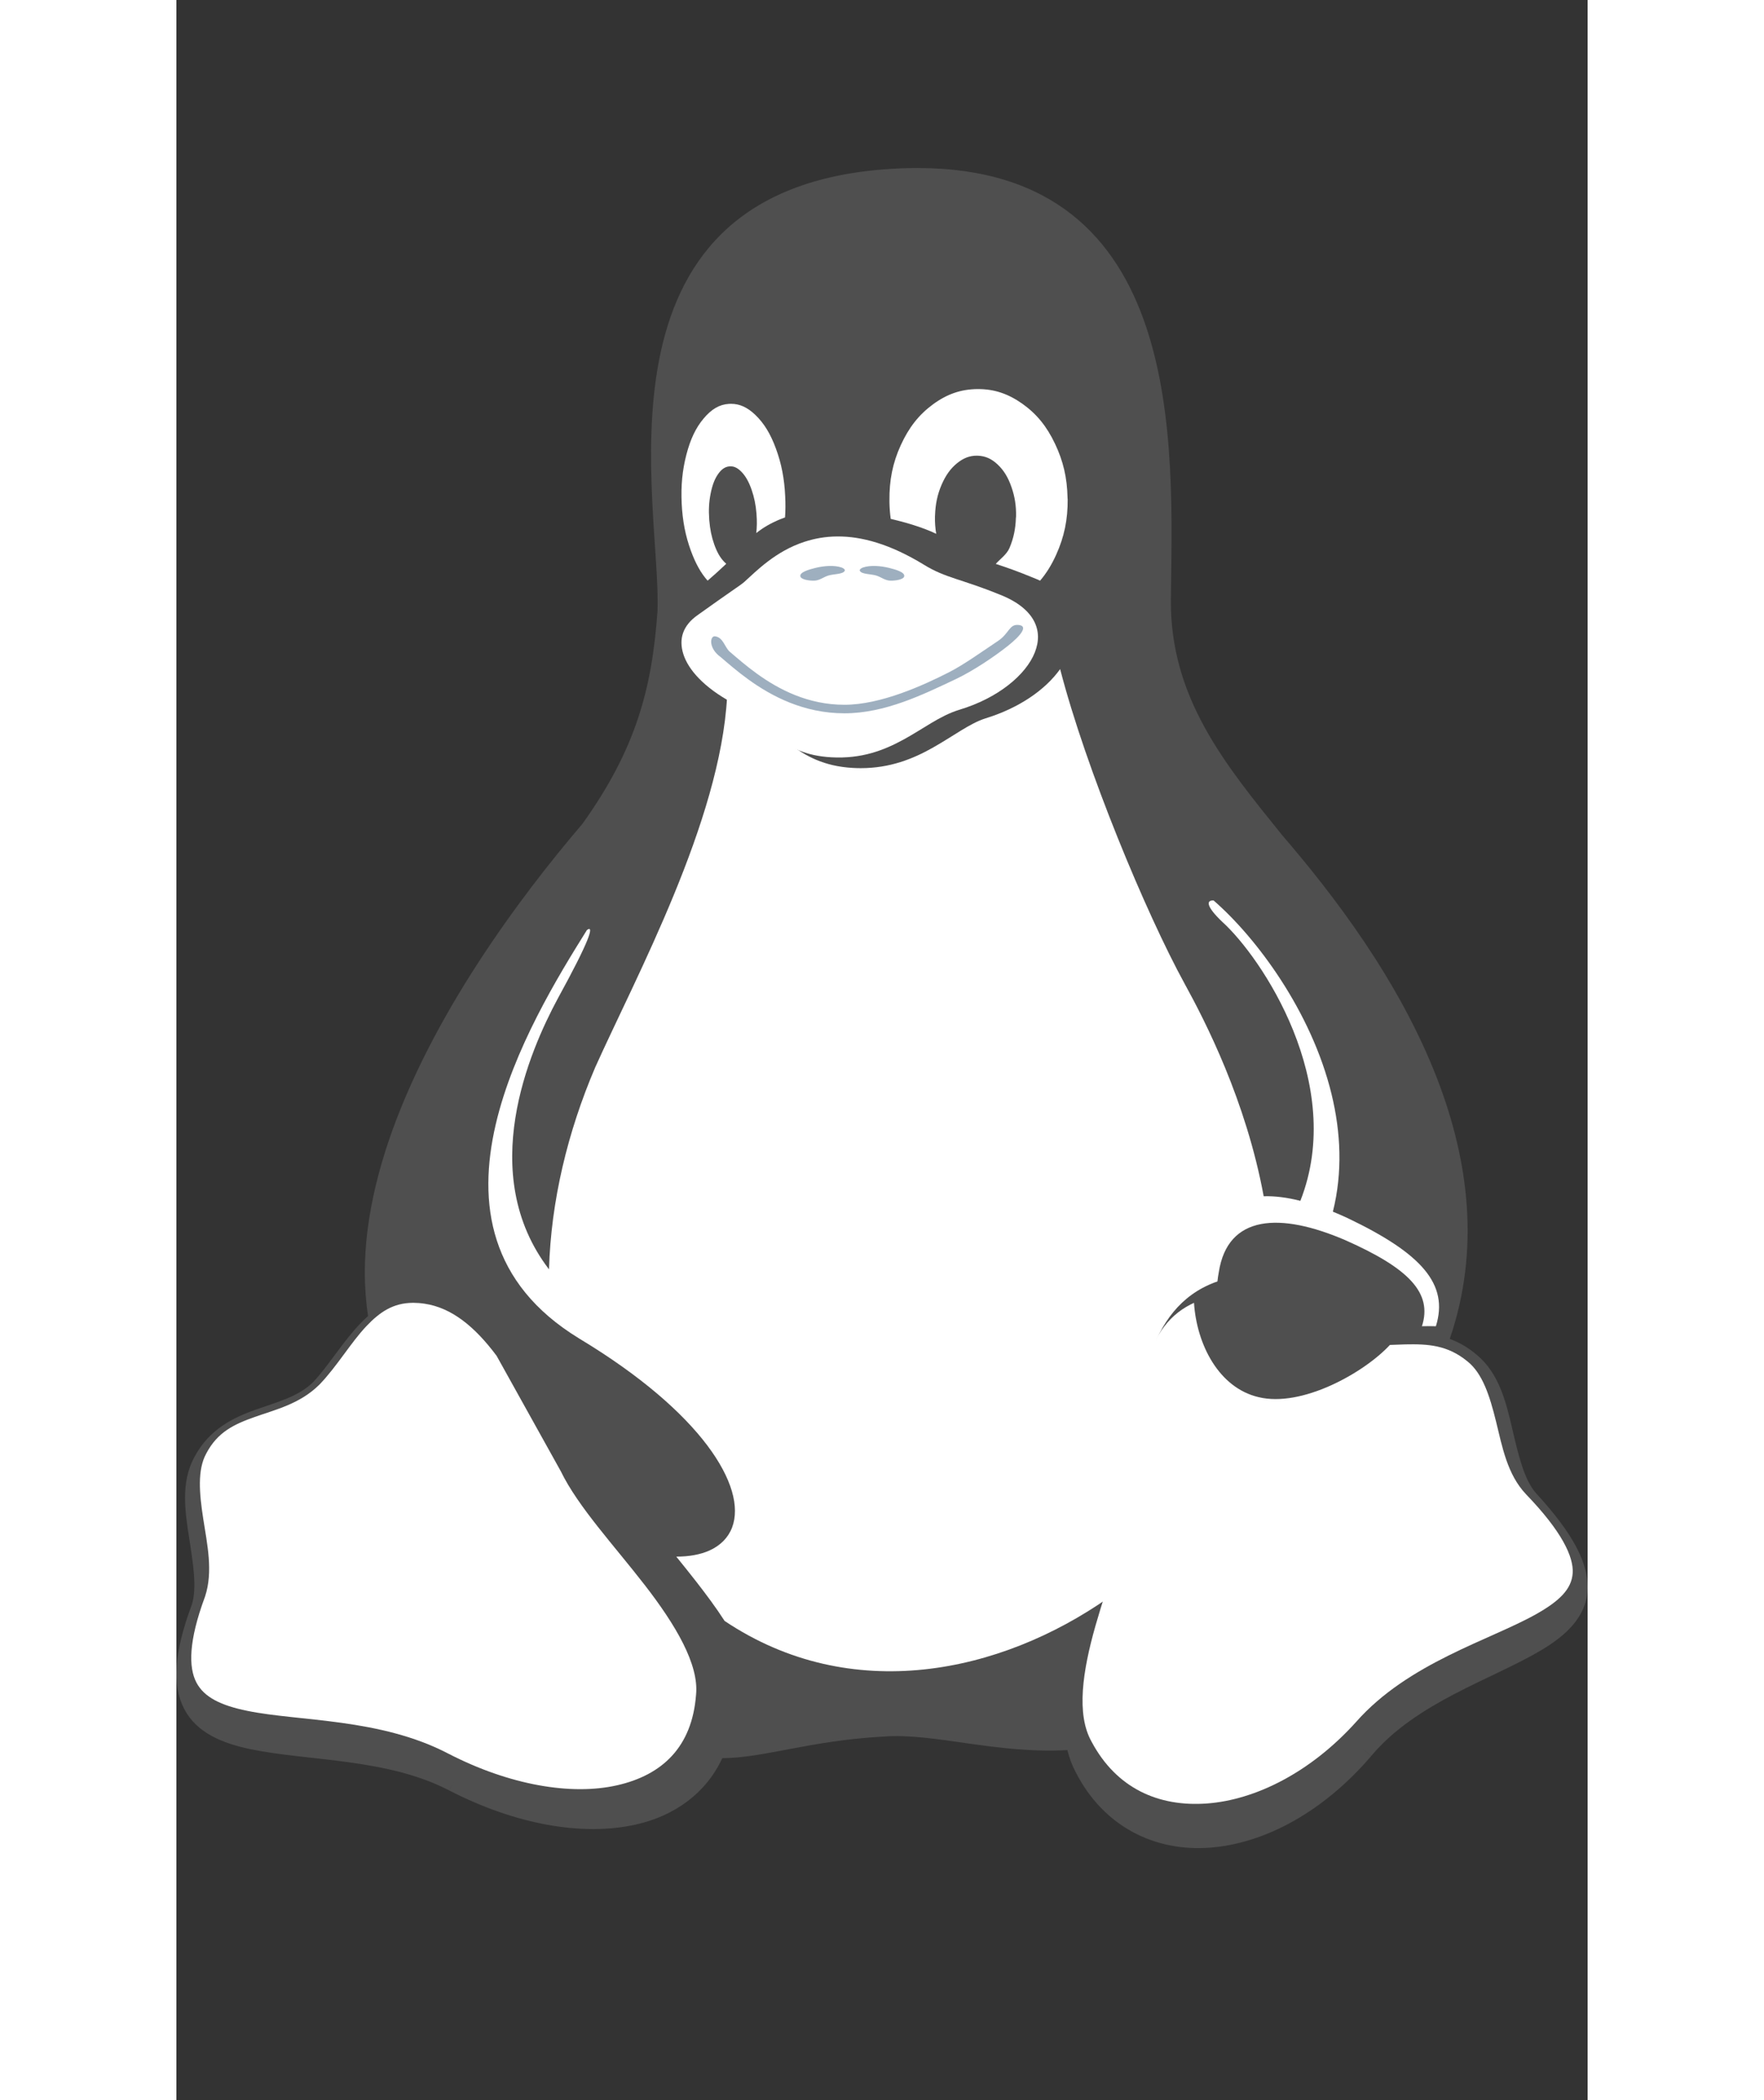 <svg xmlns="http://www.w3.org/2000/svg" xmlns:xlink="http://www.w3.org/1999/xlink" width="84" height="100" version="1.1" viewBox="0 -10 84 125"><rect x="0" y="-10" width="84" height="125" fill="#333333" stroke="none"/><title>Tux_Mono</title><desc>Created with Sketch.</desc><g id="Page-1" fill="none" fill-rule="evenodd" stroke="none" stroke-width="1"><g id="Tux_Mono" fill-rule="nonzero"><path id="path3" fill="#FFF" fill-opacity=".2" d="M80.946,78.892 C80.224,78.09 79.882,76.609 79.513,75.032 C79.146,73.456 78.734,71.756 77.419,70.654 C77.15,70.424 76.882,70.235 76.613,70.077 C76.343,69.92 76.069,69.792 75.795,69.69 C77.624,64.356 76.907,59.043 75.06,54.244 C72.795,48.352 68.84,43.219 65.818,39.708 C62.437,35.513 59.129,31.53 59.195,25.648 C59.295,16.67 60.199,0.022 44.135,3.64194966e-05 C43.482,-0.001 42.801,0.026 42.091,0.082 C24.14,1.503 28.902,20.155 28.635,26.4 C28.307,30.967 27.365,34.567 24.171,39.032 C20.42,43.42 15.135,50.523 12.633,57.917 C11.453,61.406 10.891,64.963 11.409,68.33 C11.246,68.473 11.092,68.624 10.944,68.778 C9.843,69.935 9.029,71.336 8.122,72.279 C7.274,73.112 6.068,73.428 4.74,73.895 C3.413,74.364 1.956,75.054 1.072,76.723 C0.65,77.496 0.515,78.32 0.515,79.156 C0.515,79.929 0.631,80.713 0.748,81.467 C0.992,83.036 1.24,84.52 0.912,85.525 C-0.138,88.349 -0.274,90.302 0.466,91.72 C1.208,93.14 2.731,93.766 4.453,94.12 C7.898,94.827 12.562,94.652 16.238,96.568 L16.554,95.982 L16.241,96.569 C20.177,98.593 24.166,99.311 27.349,98.597 C29.658,98.079 31.531,96.727 32.493,94.647 C34.982,94.635 37.714,93.598 42.091,93.361 C45.06,93.126 48.769,94.399 53.035,94.166 C53.146,94.62 53.307,95.059 53.528,95.475 C55.188,98.739 58.261,100.226 61.536,99.972 C64.814,99.718 68.3,97.817 71.119,94.519 L70.602,94.092 L71.123,94.514 C73.809,91.311 78.266,89.983 81.224,88.229 C82.702,87.353 83.9,86.255 83.994,84.66 C84.086,83.066 83.134,81.28 80.946,78.892 Z" opacity=".702"/><path id="path5" fill="#FFF" d="M83.112,83.629 C83.054,84.588 82.311,85.301 80.938,86.074 C78.194,87.621 73.331,88.967 70.226,92.483 C67.529,95.482 64.24,97.129 61.345,97.343 C58.449,97.557 55.951,96.434 54.477,93.67 L54.475,93.665 L54.471,93.658 C53.556,92.032 53.937,89.469 54.707,86.764 C55.477,84.06 56.583,81.282 56.732,79.025 L56.732,79.019 C56.887,76.127 57.061,73.601 57.581,71.652 C58.101,69.702 58.919,68.384 60.369,67.642 C60.437,67.608 60.504,67.575 60.571,67.544 C60.735,70.048 62.062,72.603 64.407,73.156 C66.973,73.788 70.671,71.73 72.233,70.051 C72.545,70.04 72.849,70.025 73.145,70.018 C74.515,69.988 75.663,70.062 76.838,71.021 L76.842,71.024 L76.845,71.027 C77.748,71.742 78.177,73.092 78.549,74.604 C78.921,76.117 79.218,77.764 80.335,78.938 L80.336,78.939 L80.337,78.941 C82.482,81.166 83.172,82.669 83.112,83.629 Z"/><path id="path7" fill="#FFF" d="M30.931,90.873 L30.93,90.88 L30.93,90.888 C30.692,93.973 28.929,95.653 26.221,96.263 C23.516,96.873 19.846,96.265 16.182,94.374 C16.181,94.374 16.18,94.373 16.179,94.373 C12.125,92.254 7.302,92.465 4.208,91.827 C2.661,91.509 1.651,91.029 1.188,90.138 C0.725,89.247 0.715,87.693 1.699,85.043 L1.704,85.031 L1.707,85.02 C2.195,83.537 1.833,81.915 1.597,80.393 C1.361,78.871 1.245,77.486 1.773,76.521 L1.777,76.512 C2.452,75.229 3.441,74.77 4.668,74.336 C5.897,73.901 7.353,73.56 8.502,72.422 L8.509,72.417 L8.515,72.411 C9.577,71.305 10.376,69.917 11.31,68.933 C12.098,68.102 12.887,67.552 14.076,67.544 C14.09,67.545 14.103,67.545 14.117,67.544 C14.325,67.545 14.546,67.562 14.78,67.598 C16.358,67.834 17.734,68.922 19.059,70.697 L22.887,77.58 L22.888,77.584 L22.89,77.586 C23.909,79.684 26.06,81.993 27.882,84.347 C29.705,86.701 31.115,89.064 30.931,90.873 Z"/><path id="path9" fill="#FFF" d="M51.04,26.95 C50.728,26.368 50.091,25.813 49.007,25.389 L49.004,25.388 L49.001,25.387 C46.745,24.466 45.767,24.4 44.508,23.62 C42.459,22.364 40.766,21.924 39.359,21.93 C38.623,21.932 37.964,22.057 37.375,22.251 C35.66,22.813 34.523,23.986 33.81,24.63 L33.809,24.631 C33.809,24.632 33.807,24.632 33.807,24.633 C33.667,24.76 33.487,24.875 33.05,25.181 C32.61,25.487 31.951,25.949 31.002,26.628 C30.158,27.231 29.884,28.016 30.176,28.935 C30.467,29.855 31.397,30.916 33.098,31.833 L33.1,31.836 L33.104,31.837 C34.16,32.428 34.881,33.226 35.709,33.86 C36.123,34.177 36.558,34.46 37.083,34.674 C37.607,34.888 38.219,35.032 38.986,35.075 C40.784,35.175 42.108,34.66 43.277,34.022 C44.448,33.385 45.439,32.606 46.577,32.254 L46.579,32.253 L46.582,32.252 C48.914,31.557 50.577,30.158 51.098,28.829 C51.359,28.164 51.351,27.533 51.04,26.95 Z"/><path id="path11" fill="#9EAFBF" d="M46.402,30.416 C44.455,31.338 42.182,32.456 39.763,32.456 C37.344,32.456 35.434,31.441 34.06,30.452 C33.373,29.957 32.816,29.466 32.395,29.108 C31.665,28.585 31.753,27.851 32.053,27.872 C32.555,27.929 32.631,28.531 32.948,28.8 C33.376,29.164 33.912,29.635 34.562,30.103 C35.861,31.038 37.593,31.948 39.763,31.948 C41.928,31.948 44.456,30.794 45.999,30.007 C46.873,29.562 47.985,28.763 48.893,28.158 C49.588,27.695 49.562,27.137 50.136,27.198 C50.709,27.258 50.285,27.815 49.482,28.452 C48.679,29.088 47.422,29.933 46.402,30.416 L46.402,30.416 Z"/><path id="path13" fill="#FFF" d="M74.969,68.938 C74.71,68.929 74.456,68.93 74.208,68.936 C74.185,68.937 74.163,68.937 74.139,68.937 C74.778,66.956 73.364,65.494 69.595,63.822 C65.687,62.135 62.573,62.302 62.047,65.724 C62.013,65.903 61.986,66.087 61.966,66.271 C61.673,66.372 61.38,66.498 61.085,66.655 C59.25,67.641 58.248,69.428 57.691,71.622 C57.135,73.814 56.974,76.462 56.822,79.439 C56.822,79.44 56.822,79.44 56.822,79.441 C56.728,80.938 56.099,82.963 55.464,85.108 C49.062,89.59 40.176,91.531 32.631,86.478 C32.121,85.685 31.534,84.899 30.93,84.123 C30.544,83.628 30.148,83.136 29.755,82.65 C30.529,82.651 31.187,82.526 31.719,82.291 C32.381,81.995 32.846,81.523 33.077,80.916 C33.536,79.702 33.074,77.99 31.602,76.033 C30.129,74.078 27.635,71.871 23.971,69.666 C23.971,69.666 23.971,69.666 23.971,69.665 C21.278,68.021 19.774,66.007 19.069,63.821 C18.363,61.633 18.462,59.267 19.006,56.932 C20.049,52.45 22.727,48.091 24.436,45.355 C24.896,45.024 24.601,45.972 22.706,49.425 C21.008,52.581 17.833,59.865 22.179,65.552 C22.296,61.505 23.281,57.379 24.934,53.518 C27.342,48.162 32.379,38.873 32.779,31.469 C32.986,31.616 33.694,32.086 34.01,32.262 C34.011,32.264 34.011,32.264 34.012,32.264 C34.936,32.797 35.63,33.578 36.529,34.287 C37.43,34.997 38.555,35.61 40.255,35.707 C40.418,35.716 40.577,35.721 40.733,35.721 C42.486,35.721 43.852,35.16 44.99,34.521 C46.227,33.828 47.215,33.059 48.152,32.76 C48.153,32.759 48.155,32.759 48.156,32.759 C50.135,32.151 51.708,31.077 52.603,29.825 C54.141,35.772 57.717,44.364 60.016,48.556 C61.238,50.78 63.669,55.506 64.719,61.201 C65.385,61.181 66.118,61.275 66.903,61.473 C69.649,54.486 64.574,46.963 62.253,44.867 C61.316,43.975 61.271,43.575 61.736,43.594 C64.253,45.779 67.558,50.173 68.761,55.132 C69.309,57.394 69.426,59.772 68.838,62.119 C69.125,62.235 69.418,62.363 69.714,62.501 C74.122,64.607 75.752,66.438 74.969,68.938 Z"/><path id="path15" fill="#FFF" d="M53.052,19.709 C53.062,20.924 52.846,21.959 52.369,23.015 C52.097,23.617 51.785,24.123 51.41,24.561 C51.283,24.502 51.151,24.446 51.014,24.392 C50.54,24.195 50.12,24.034 49.745,23.897 C49.368,23.759 49.075,23.665 48.772,23.564 C48.992,23.308 49.423,23.005 49.584,22.626 C49.828,22.054 49.948,21.495 49.97,20.829 C49.97,20.803 49.979,20.78 49.979,20.748 C49.993,20.11 49.905,19.564 49.712,19.006 C49.511,18.419 49.254,17.997 48.883,17.647 C48.511,17.296 48.14,17.137 47.694,17.123 C47.673,17.122 47.653,17.122 47.632,17.122 C47.214,17.123 46.85,17.263 46.474,17.566 C46.079,17.885 45.787,18.294 45.543,18.862 C45.3,19.431 45.181,19.994 45.157,20.664 C45.153,20.691 45.153,20.713 45.153,20.74 C45.145,21.108 45.17,21.446 45.228,21.773 C44.371,21.36 43.276,21.059 42.519,20.884 C42.475,20.568 42.45,20.241 42.443,19.899 L42.443,19.806 C42.429,18.595 42.634,17.555 43.116,16.5 C43.598,15.444 44.194,14.685 45.033,14.067 C45.874,13.451 46.699,13.168 47.676,13.158 L47.723,13.158 C48.679,13.158 49.497,13.43 50.337,14.019 C51.19,14.619 51.805,15.368 52.3,16.416 C52.786,17.437 53.02,18.436 53.044,19.62 C53.044,19.651 53.044,19.677 53.052,19.709 L53.052,19.709 Z"/><path id="path17" fill="#FFF" d="M36.228,20.798 C36.127,20.833 36.028,20.87 35.931,20.91 C35.379,21.139 34.94,21.392 34.516,21.728 C34.557,21.376 34.563,21.019 34.531,20.62 C34.528,20.599 34.528,20.581 34.528,20.559 C34.484,20.03 34.391,19.586 34.235,19.138 C34.069,18.671 33.884,18.342 33.64,18.089 C33.419,17.86 33.21,17.754 32.979,17.756 C32.956,17.756 32.932,17.757 32.907,17.76 C32.648,17.786 32.433,17.938 32.23,18.236 C32.027,18.532 31.893,18.901 31.797,19.391 C31.7,19.879 31.675,20.359 31.715,20.91 C31.715,20.931 31.719,20.949 31.719,20.971 C31.764,21.505 31.853,21.949 32.012,22.397 C32.174,22.859 32.363,23.188 32.607,23.441 C32.648,23.483 32.689,23.522 32.729,23.556 C32.476,23.791 32.306,23.957 32.097,24.141 C31.963,24.258 31.804,24.397 31.62,24.561 C31.217,24.108 30.903,23.539 30.627,22.788 C30.302,21.901 30.128,21.012 30.076,19.964 L30.076,19.955 C30.028,18.906 30.113,18.005 30.353,17.072 C30.594,16.139 30.916,15.464 31.383,14.909 C31.849,14.353 32.319,14.074 32.885,14.039 C32.929,14.036 32.972,14.035 33.016,14.035 C33.529,14.036 33.987,14.241 34.461,14.696 C34.975,15.189 35.364,15.819 35.689,16.708 C36.015,17.596 36.189,18.485 36.237,19.533 L36.237,19.542 C36.26,19.982 36.257,20.396 36.228,20.798 L36.228,20.798 Z"/><path id="path28396-7" fill="#9EAFBF" d="M40.68,23.973 C40.789,24.192 41.349,24.156 41.672,24.261 C41.956,24.353 42.185,24.555 42.504,24.561 C42.809,24.567 43.283,24.495 43.323,24.304 C43.375,24.052 42.792,23.893 42.417,23.8 C41.934,23.682 41.315,23.622 40.862,23.78 C40.758,23.817 40.645,23.902 40.68,23.973 L40.68,23.973 Z"/><path id="path5461" fill="#9EAFBF" d="M39.783,23.973 C39.675,24.192 39.114,24.156 38.791,24.261 C38.507,24.353 38.278,24.555 37.959,24.561 C37.654,24.567 37.18,24.495 37.14,24.304 C37.088,24.052 37.671,23.893 38.046,23.8 C38.529,23.682 39.148,23.622 39.601,23.78 C39.705,23.817 39.818,23.902 39.783,23.973 L39.783,23.973 Z"/></g></g></svg>